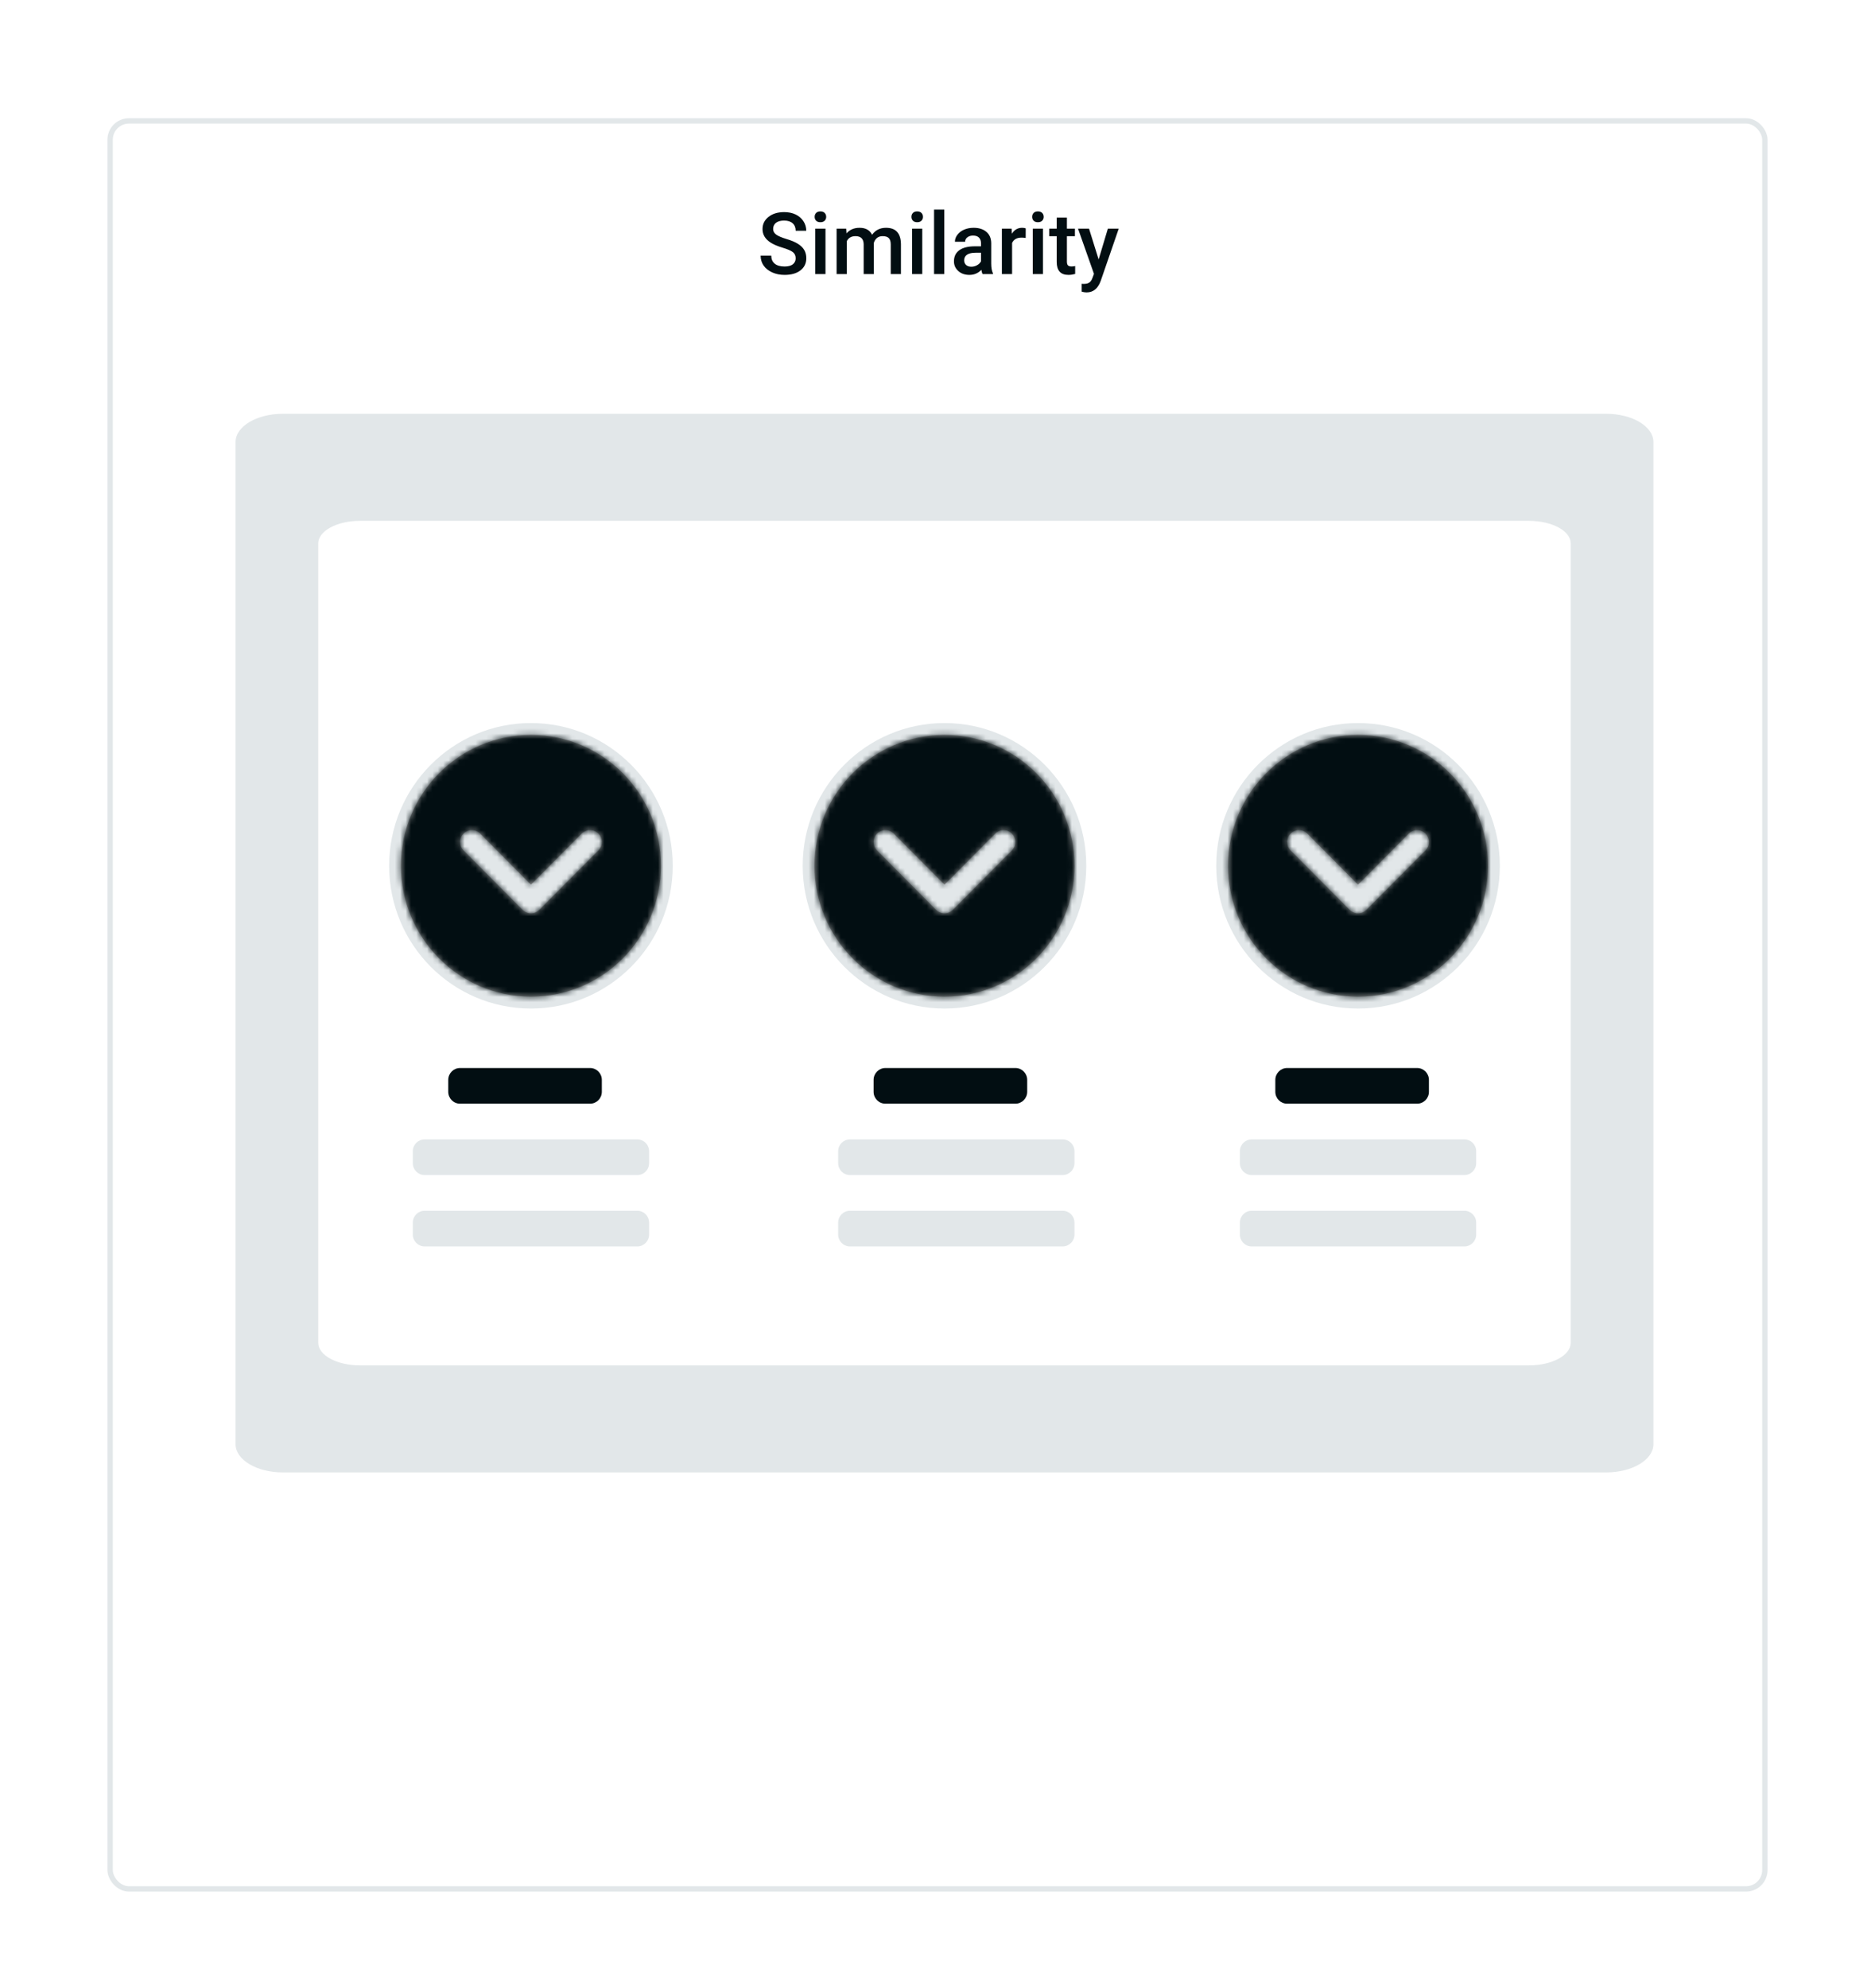 <svg width="349" height="370" viewBox="0 0 349 370" fill="none" xmlns="http://www.w3.org/2000/svg">
<g filter="url(#filter0_ddd)">
<rect x="20" y="10" width="309" height="330" rx="4" fill="white"/>
<rect x="20.5" y="10.5" width="308" height="329" rx="3.5" stroke="#E2E7E9"/>
</g>
<path d="M298.959 77H52.643C47.785 77 43.846 79.352 43.846 82.253V268.747C43.846 271.648 47.785 274 52.643 274H298.959C303.817 274 307.756 271.648 307.756 268.747V82.253C307.756 79.352 303.817 77 298.959 77Z" fill="#E2E7E9"/>
<path d="M284.59 96.922H67.011C62.719 96.922 59.24 98.798 59.24 101.113V249.888C59.24 252.203 62.719 254.079 67.011 254.079H284.59C288.882 254.079 292.361 252.203 292.361 249.888V101.113C292.361 98.798 288.882 96.922 284.59 96.922Z" fill="white"/>
<path d="M98.827 187.674C113.403 187.674 125.218 175.781 125.218 161.113C125.218 146.444 113.403 134.551 98.827 134.551C84.252 134.551 72.436 146.444 72.436 161.113C72.436 175.781 84.252 187.674 98.827 187.674Z" fill="#E2E7E9"/>
<path d="M109.823 198.742H85.632C84.417 198.742 83.432 199.733 83.432 200.956V203.169C83.432 204.392 84.417 205.383 85.632 205.383H109.823C111.038 205.383 112.023 204.392 112.023 203.169V200.956C112.023 199.733 111.038 198.742 109.823 198.742Z" fill="#020E12"/>
<path d="M118.62 212.023H79.034C77.819 212.023 76.835 213.014 76.835 214.237V216.45C76.835 217.673 77.819 218.664 79.034 218.664H118.62C119.835 218.664 120.819 217.673 120.819 216.45V214.237C120.819 213.014 119.835 212.023 118.62 212.023Z" fill="#E2E7E9"/>
<path d="M118.62 225.303H79.034C77.819 225.303 76.835 226.294 76.835 227.516V229.73C76.835 230.952 77.819 231.943 79.034 231.943H118.62C119.835 231.943 120.819 230.952 120.819 229.73V227.516C120.819 226.294 119.835 225.303 118.62 225.303Z" fill="#E2E7E9"/>
<path d="M175.801 187.674C190.376 187.674 202.192 175.781 202.192 161.113C202.192 146.444 190.376 134.551 175.801 134.551C161.225 134.551 149.41 146.444 149.41 161.113C149.41 175.781 161.225 187.674 175.801 187.674Z" fill="#E2E7E9"/>
<path d="M188.996 198.742H164.805C163.59 198.742 162.605 199.733 162.605 200.956V203.169C162.605 204.392 163.59 205.383 164.805 205.383H188.996C190.211 205.383 191.196 204.392 191.196 203.169V200.956C191.196 199.733 190.211 198.742 188.996 198.742Z" fill="#020E12"/>
<path d="M197.793 212.023H158.207C156.992 212.023 156.008 213.014 156.008 214.237V216.45C156.008 217.673 156.992 218.664 158.207 218.664H197.793C199.008 218.664 199.993 217.673 199.993 216.45V214.237C199.993 213.014 199.008 212.023 197.793 212.023Z" fill="#E2E7E9"/>
<path d="M197.793 225.303H158.207C156.992 225.303 156.008 226.294 156.008 227.516V229.73C156.008 230.952 156.992 231.943 158.207 231.943H197.793C199.008 231.943 199.993 230.952 199.993 229.73V227.516C199.993 226.294 199.008 225.303 197.793 225.303Z" fill="#E2E7E9"/>
<path d="M252.775 187.674C267.349 187.674 279.166 175.781 279.166 161.113C279.166 146.444 267.349 134.551 252.775 134.551C238.199 134.551 226.384 146.444 226.384 161.113C226.384 175.781 238.199 187.674 252.775 187.674Z" fill="#E2E7E9"/>
<path fill-rule="evenodd" clip-rule="evenodd" d="M98.827 185.461C112.188 185.461 123.019 174.56 123.019 161.112C123.019 147.665 112.188 136.764 98.827 136.764C85.467 136.764 74.636 147.665 74.636 161.112C74.636 174.56 85.467 185.461 98.827 185.461ZM111.562 158.042C112.232 157.174 112.171 155.918 111.379 155.12L111.171 154.936C110.309 154.261 109.061 154.322 108.268 155.12L98.827 164.621L89.386 155.12L89.179 154.936C88.316 154.261 87.069 154.322 86.276 155.12C85.417 155.985 85.417 157.386 86.276 158.251L97.272 169.318L97.479 169.502C98.342 170.177 99.59 170.116 100.382 169.318L111.379 158.251L111.562 158.042Z" fill="#979797"/>
<mask id="mask0" mask-type="alpha" maskUnits="userSpaceOnUse" x="74" y="136" width="50" height="50">
<path fill-rule="evenodd" clip-rule="evenodd" d="M98.827 185.461C112.188 185.461 123.019 174.56 123.019 161.112C123.019 147.665 112.188 136.764 98.827 136.764C85.467 136.764 74.636 147.665 74.636 161.112C74.636 174.56 85.467 185.461 98.827 185.461ZM111.562 158.042C112.232 157.174 112.171 155.918 111.379 155.12L111.171 154.936C110.309 154.261 109.061 154.322 108.268 155.12L98.827 164.621L89.386 155.12L89.179 154.936C88.316 154.261 87.069 154.322 86.276 155.12C85.417 155.985 85.417 157.386 86.276 158.251L97.272 169.318L97.479 169.502C98.342 170.177 99.59 170.116 100.382 169.318L111.379 158.251L111.562 158.042Z" fill="white"/>
</mask>
<g mask="url(#mask0)">
<rect x="72.436" y="134.551" width="52.782" height="53.124" fill="#020E12"/>
</g>
<path fill-rule="evenodd" clip-rule="evenodd" d="M175.801 185.461C189.161 185.461 199.992 174.56 199.992 161.112C199.992 147.665 189.161 136.764 175.801 136.764C162.44 136.764 151.609 147.665 151.609 161.112C151.609 174.56 162.44 185.461 175.801 185.461ZM188.535 158.042C189.206 157.174 189.145 155.918 188.352 155.12L188.145 154.936C187.282 154.261 186.035 154.322 185.242 155.12L175.801 164.621L166.36 155.12L166.152 154.936C165.29 154.261 164.042 154.322 163.249 155.12C162.39 155.985 162.39 157.386 163.249 158.251L174.246 169.318L174.453 169.502C175.316 170.177 176.563 170.116 177.356 169.318L188.352 158.251L188.535 158.042Z" fill="#979797"/>
<mask id="mask1" mask-type="alpha" maskUnits="userSpaceOnUse" x="151" y="136" width="49" height="50">
<path fill-rule="evenodd" clip-rule="evenodd" d="M175.801 185.461C189.161 185.461 199.992 174.56 199.992 161.112C199.992 147.665 189.161 136.764 175.801 136.764C162.44 136.764 151.609 147.665 151.609 161.112C151.609 174.56 162.44 185.461 175.801 185.461ZM188.535 158.042C189.206 157.174 189.145 155.918 188.352 155.12L188.145 154.936C187.282 154.261 186.035 154.322 185.242 155.12L175.801 164.621L166.36 155.12L166.152 154.936C165.29 154.261 164.042 154.322 163.249 155.12C162.39 155.985 162.39 157.386 163.249 158.251L174.246 169.318L174.453 169.502C175.316 170.177 176.563 170.116 177.356 169.318L188.352 158.251L188.535 158.042Z" fill="white"/>
</mask>
<g mask="url(#mask1)">
<rect x="149.41" y="134.551" width="52.782" height="53.124" fill="#020E12"/>
</g>
<path fill-rule="evenodd" clip-rule="evenodd" d="M252.775 185.461C266.136 185.461 276.967 174.56 276.967 161.112C276.967 147.665 266.136 136.764 252.775 136.764C239.414 136.764 228.583 147.665 228.583 161.112C228.583 174.56 239.414 185.461 252.775 185.461ZM265.509 158.042C266.18 157.174 266.119 155.918 265.326 155.12L265.119 154.936C264.256 154.261 263.009 154.322 262.216 155.12L252.775 164.621L243.334 155.12L243.126 154.936C242.264 154.261 241.016 154.322 240.223 155.12C239.365 155.985 239.365 157.386 240.223 158.251L251.22 169.318L251.427 169.502C252.29 170.177 253.537 170.116 254.33 169.318L265.326 158.251L265.509 158.042Z" fill="#979797"/>
<mask id="mask2" mask-type="alpha" maskUnits="userSpaceOnUse" x="228" y="136" width="49" height="50">
<path fill-rule="evenodd" clip-rule="evenodd" d="M252.775 185.461C266.136 185.461 276.967 174.56 276.967 161.112C276.967 147.665 266.136 136.764 252.775 136.764C239.414 136.764 228.583 147.665 228.583 161.112C228.583 174.56 239.414 185.461 252.775 185.461ZM265.509 158.042C266.18 157.174 266.119 155.918 265.326 155.12L265.119 154.936C264.256 154.261 263.009 154.322 262.216 155.12L252.775 164.621L243.334 155.12L243.126 154.936C242.264 154.261 241.016 154.322 240.223 155.12C239.365 155.985 239.365 157.386 240.223 158.251L251.22 169.318L251.427 169.502C252.29 170.177 253.537 170.116 254.33 169.318L265.326 158.251L265.509 158.042Z" fill="white"/>
</mask>
<g mask="url(#mask2)">
<rect x="226.384" y="134.551" width="52.782" height="53.124" fill="#020E12"/>
</g>
<path d="M263.771 198.742H239.579C238.365 198.742 237.38 199.733 237.38 200.956V203.169C237.38 204.392 238.365 205.383 239.579 205.383H263.771C264.985 205.383 265.97 204.392 265.97 203.169V200.956C265.97 199.733 264.985 198.742 263.771 198.742Z" fill="#020E12"/>
<path d="M272.568 212.023H232.981C231.767 212.023 230.782 213.014 230.782 214.237V216.45C230.782 217.673 231.767 218.664 232.981 218.664H272.568C273.782 218.664 274.767 217.673 274.767 216.45V214.237C274.767 213.014 273.782 212.023 272.568 212.023Z" fill="#E2E7E9"/>
<path d="M272.568 225.303H232.981C231.767 225.303 230.782 226.294 230.782 227.516V229.73C230.782 230.952 231.767 231.943 232.981 231.943H272.568C273.782 231.943 274.767 230.952 274.767 229.73V227.516C274.767 226.294 273.782 225.303 272.568 225.303Z" fill="#E2E7E9"/>
<path d="M148.102 48.07C148.102 47.57 147.925 47.185 147.571 46.914C147.222 46.643 146.589 46.37 145.672 46.094C144.755 45.818 144.026 45.51 143.485 45.172C142.448 44.521 141.93 43.672 141.93 42.625C141.93 41.708 142.302 40.953 143.047 40.359C143.797 39.766 144.768 39.469 145.961 39.469C146.753 39.469 147.459 39.615 148.078 39.906C148.698 40.198 149.185 40.615 149.539 41.156C149.893 41.693 150.071 42.289 150.071 42.945H148.102C148.102 42.352 147.914 41.888 147.539 41.555C147.17 41.216 146.638 41.047 145.946 41.047C145.3 41.047 144.797 41.185 144.438 41.461C144.084 41.737 143.906 42.122 143.906 42.617C143.906 43.034 144.099 43.383 144.485 43.664C144.87 43.94 145.505 44.211 146.391 44.477C147.276 44.737 147.987 45.036 148.524 45.375C149.06 45.708 149.453 46.094 149.703 46.531C149.953 46.964 150.078 47.471 150.078 48.055C150.078 49.003 149.714 49.758 148.985 50.32C148.261 50.878 147.276 51.156 146.031 51.156C145.209 51.156 144.451 51.005 143.758 50.703C143.071 50.396 142.534 49.974 142.149 49.438C141.768 48.901 141.578 48.276 141.578 47.562H143.555C143.555 48.208 143.768 48.708 144.196 49.062C144.623 49.417 145.235 49.594 146.031 49.594C146.719 49.594 147.235 49.456 147.578 49.18C147.927 48.898 148.102 48.529 148.102 48.07ZM153.649 51H151.75V42.547H153.649V51ZM151.633 40.352C151.633 40.06 151.724 39.818 151.906 39.625C152.094 39.432 152.36 39.336 152.703 39.336C153.047 39.336 153.313 39.432 153.5 39.625C153.688 39.818 153.781 40.06 153.781 40.352C153.781 40.638 153.688 40.878 153.5 41.07C153.313 41.258 153.047 41.352 152.703 41.352C152.36 41.352 152.094 41.258 151.906 41.07C151.724 40.878 151.633 40.638 151.633 40.352ZM157.508 42.547L157.563 43.43C158.156 42.737 158.969 42.391 160 42.391C161.13 42.391 161.904 42.823 162.321 43.688C162.935 42.823 163.8 42.391 164.914 42.391C165.847 42.391 166.539 42.648 166.992 43.164C167.451 43.68 167.685 44.44 167.696 45.445V51H165.797V45.5C165.797 44.964 165.68 44.57 165.446 44.32C165.211 44.07 164.823 43.945 164.281 43.945C163.849 43.945 163.495 44.062 163.219 44.297C162.948 44.526 162.758 44.828 162.649 45.203L162.656 51H160.758V45.438C160.732 44.443 160.224 43.945 159.235 43.945C158.474 43.945 157.935 44.255 157.617 44.875V51H155.719V42.547H157.508ZM171.664 51H169.766V42.547H171.664V51ZM169.649 40.352C169.649 40.06 169.74 39.818 169.922 39.625C170.11 39.432 170.375 39.336 170.719 39.336C171.063 39.336 171.328 39.432 171.516 39.625C171.703 39.818 171.797 40.06 171.797 40.352C171.797 40.638 171.703 40.878 171.516 41.07C171.328 41.258 171.063 41.352 170.719 41.352C170.375 41.352 170.11 41.258 169.922 41.07C169.74 40.878 169.649 40.638 169.649 40.352ZM175.758 51H173.86V39H175.758V51ZM182.883 51C182.8 50.839 182.727 50.575 182.664 50.211C182.06 50.841 181.321 51.156 180.446 51.156C179.597 51.156 178.904 50.914 178.367 50.43C177.831 49.945 177.563 49.346 177.563 48.633C177.563 47.732 177.896 47.042 178.563 46.562C179.235 46.078 180.193 45.836 181.438 45.836H182.602V45.281C182.602 44.844 182.479 44.495 182.235 44.234C181.99 43.969 181.617 43.836 181.117 43.836C180.685 43.836 180.331 43.945 180.055 44.164C179.779 44.378 179.641 44.651 179.641 44.984H177.742C177.742 44.521 177.896 44.089 178.203 43.688C178.511 43.281 178.927 42.964 179.453 42.734C179.985 42.505 180.576 42.391 181.227 42.391C182.216 42.391 183.005 42.641 183.594 43.141C184.183 43.635 184.485 44.333 184.5 45.234V49.047C184.5 49.807 184.607 50.414 184.821 50.867V51H182.883ZM180.797 49.633C181.172 49.633 181.524 49.542 181.852 49.359C182.185 49.177 182.435 48.932 182.602 48.625V47.031H181.578C180.875 47.031 180.347 47.154 179.992 47.398C179.638 47.643 179.461 47.99 179.461 48.438C179.461 48.802 179.581 49.094 179.821 49.312C180.065 49.526 180.391 49.633 180.797 49.633ZM190.914 44.281C190.664 44.24 190.406 44.219 190.141 44.219C189.271 44.219 188.685 44.552 188.383 45.219V51H186.485V42.547H188.297L188.344 43.492C188.802 42.758 189.438 42.391 190.25 42.391C190.521 42.391 190.745 42.427 190.922 42.5L190.914 44.281ZM194.133 51H192.235V42.547H194.133V51ZM192.117 40.352C192.117 40.06 192.209 39.818 192.391 39.625C192.578 39.432 192.844 39.336 193.188 39.336C193.531 39.336 193.797 39.432 193.985 39.625C194.172 39.818 194.266 40.06 194.266 40.352C194.266 40.638 194.172 40.878 193.985 41.07C193.797 41.258 193.531 41.352 193.188 41.352C192.844 41.352 192.578 41.258 192.391 41.07C192.209 40.878 192.117 40.638 192.117 40.352ZM198.586 40.492V42.547H200.078V43.953H198.586V48.672C198.586 48.995 198.649 49.229 198.774 49.375C198.904 49.516 199.133 49.586 199.461 49.586C199.68 49.586 199.901 49.56 200.125 49.508V50.977C199.693 51.096 199.276 51.156 198.875 51.156C197.417 51.156 196.688 50.352 196.688 48.742V43.953H195.297V42.547H196.688V40.492H198.586ZM204.492 48.281L206.211 42.547H208.235L204.875 52.281C204.36 53.703 203.485 54.414 202.25 54.414C201.974 54.414 201.67 54.367 201.336 54.273V52.805L201.696 52.828C202.175 52.828 202.534 52.74 202.774 52.562C203.018 52.391 203.211 52.099 203.352 51.688L203.625 50.961L200.656 42.547H202.703L204.492 48.281Z" fill="#020E12"/>
<defs>
<filter id="filter0_ddd" x="0" y="0" width="349" height="370" filterUnits="userSpaceOnUse" color-interpolation-filters="sRGB">
<feFlood flood-opacity="0" result="BackgroundImageFix"/>
<feColorMatrix in="SourceAlpha" type="matrix" values="0 0 0 0 0 0 0 0 0 0 0 0 0 0 0 0 0 0 127 0"/>
<feOffset/>
<feGaussianBlur stdDeviation="0.5"/>
<feColorMatrix type="matrix" values="0 0 0 0 0 0 0 0 0 0 0 0 0 0 0 0 0 0 0.04 0"/>
<feBlend mode="normal" in2="BackgroundImageFix" result="effect1_dropShadow"/>
<feColorMatrix in="SourceAlpha" type="matrix" values="0 0 0 0 0 0 0 0 0 0 0 0 0 0 0 0 0 0 127 0"/>
<feOffset dy="2"/>
<feGaussianBlur stdDeviation="3"/>
<feColorMatrix type="matrix" values="0 0 0 0 0 0 0 0 0 0 0 0 0 0 0 0 0 0 0.04 0"/>
<feBlend mode="normal" in2="effect1_dropShadow" result="effect2_dropShadow"/>
<feColorMatrix in="SourceAlpha" type="matrix" values="0 0 0 0 0 0 0 0 0 0 0 0 0 0 0 0 0 0 127 0"/>
<feOffset dy="10"/>
<feGaussianBlur stdDeviation="10"/>
<feColorMatrix type="matrix" values="0 0 0 0 0 0 0 0 0 0 0 0 0 0 0 0 0 0 0.04 0"/>
<feBlend mode="normal" in2="effect2_dropShadow" result="effect3_dropShadow"/>
<feBlend mode="normal" in="SourceGraphic" in2="effect3_dropShadow" result="shape"/>
</filter>
</defs>
</svg>
